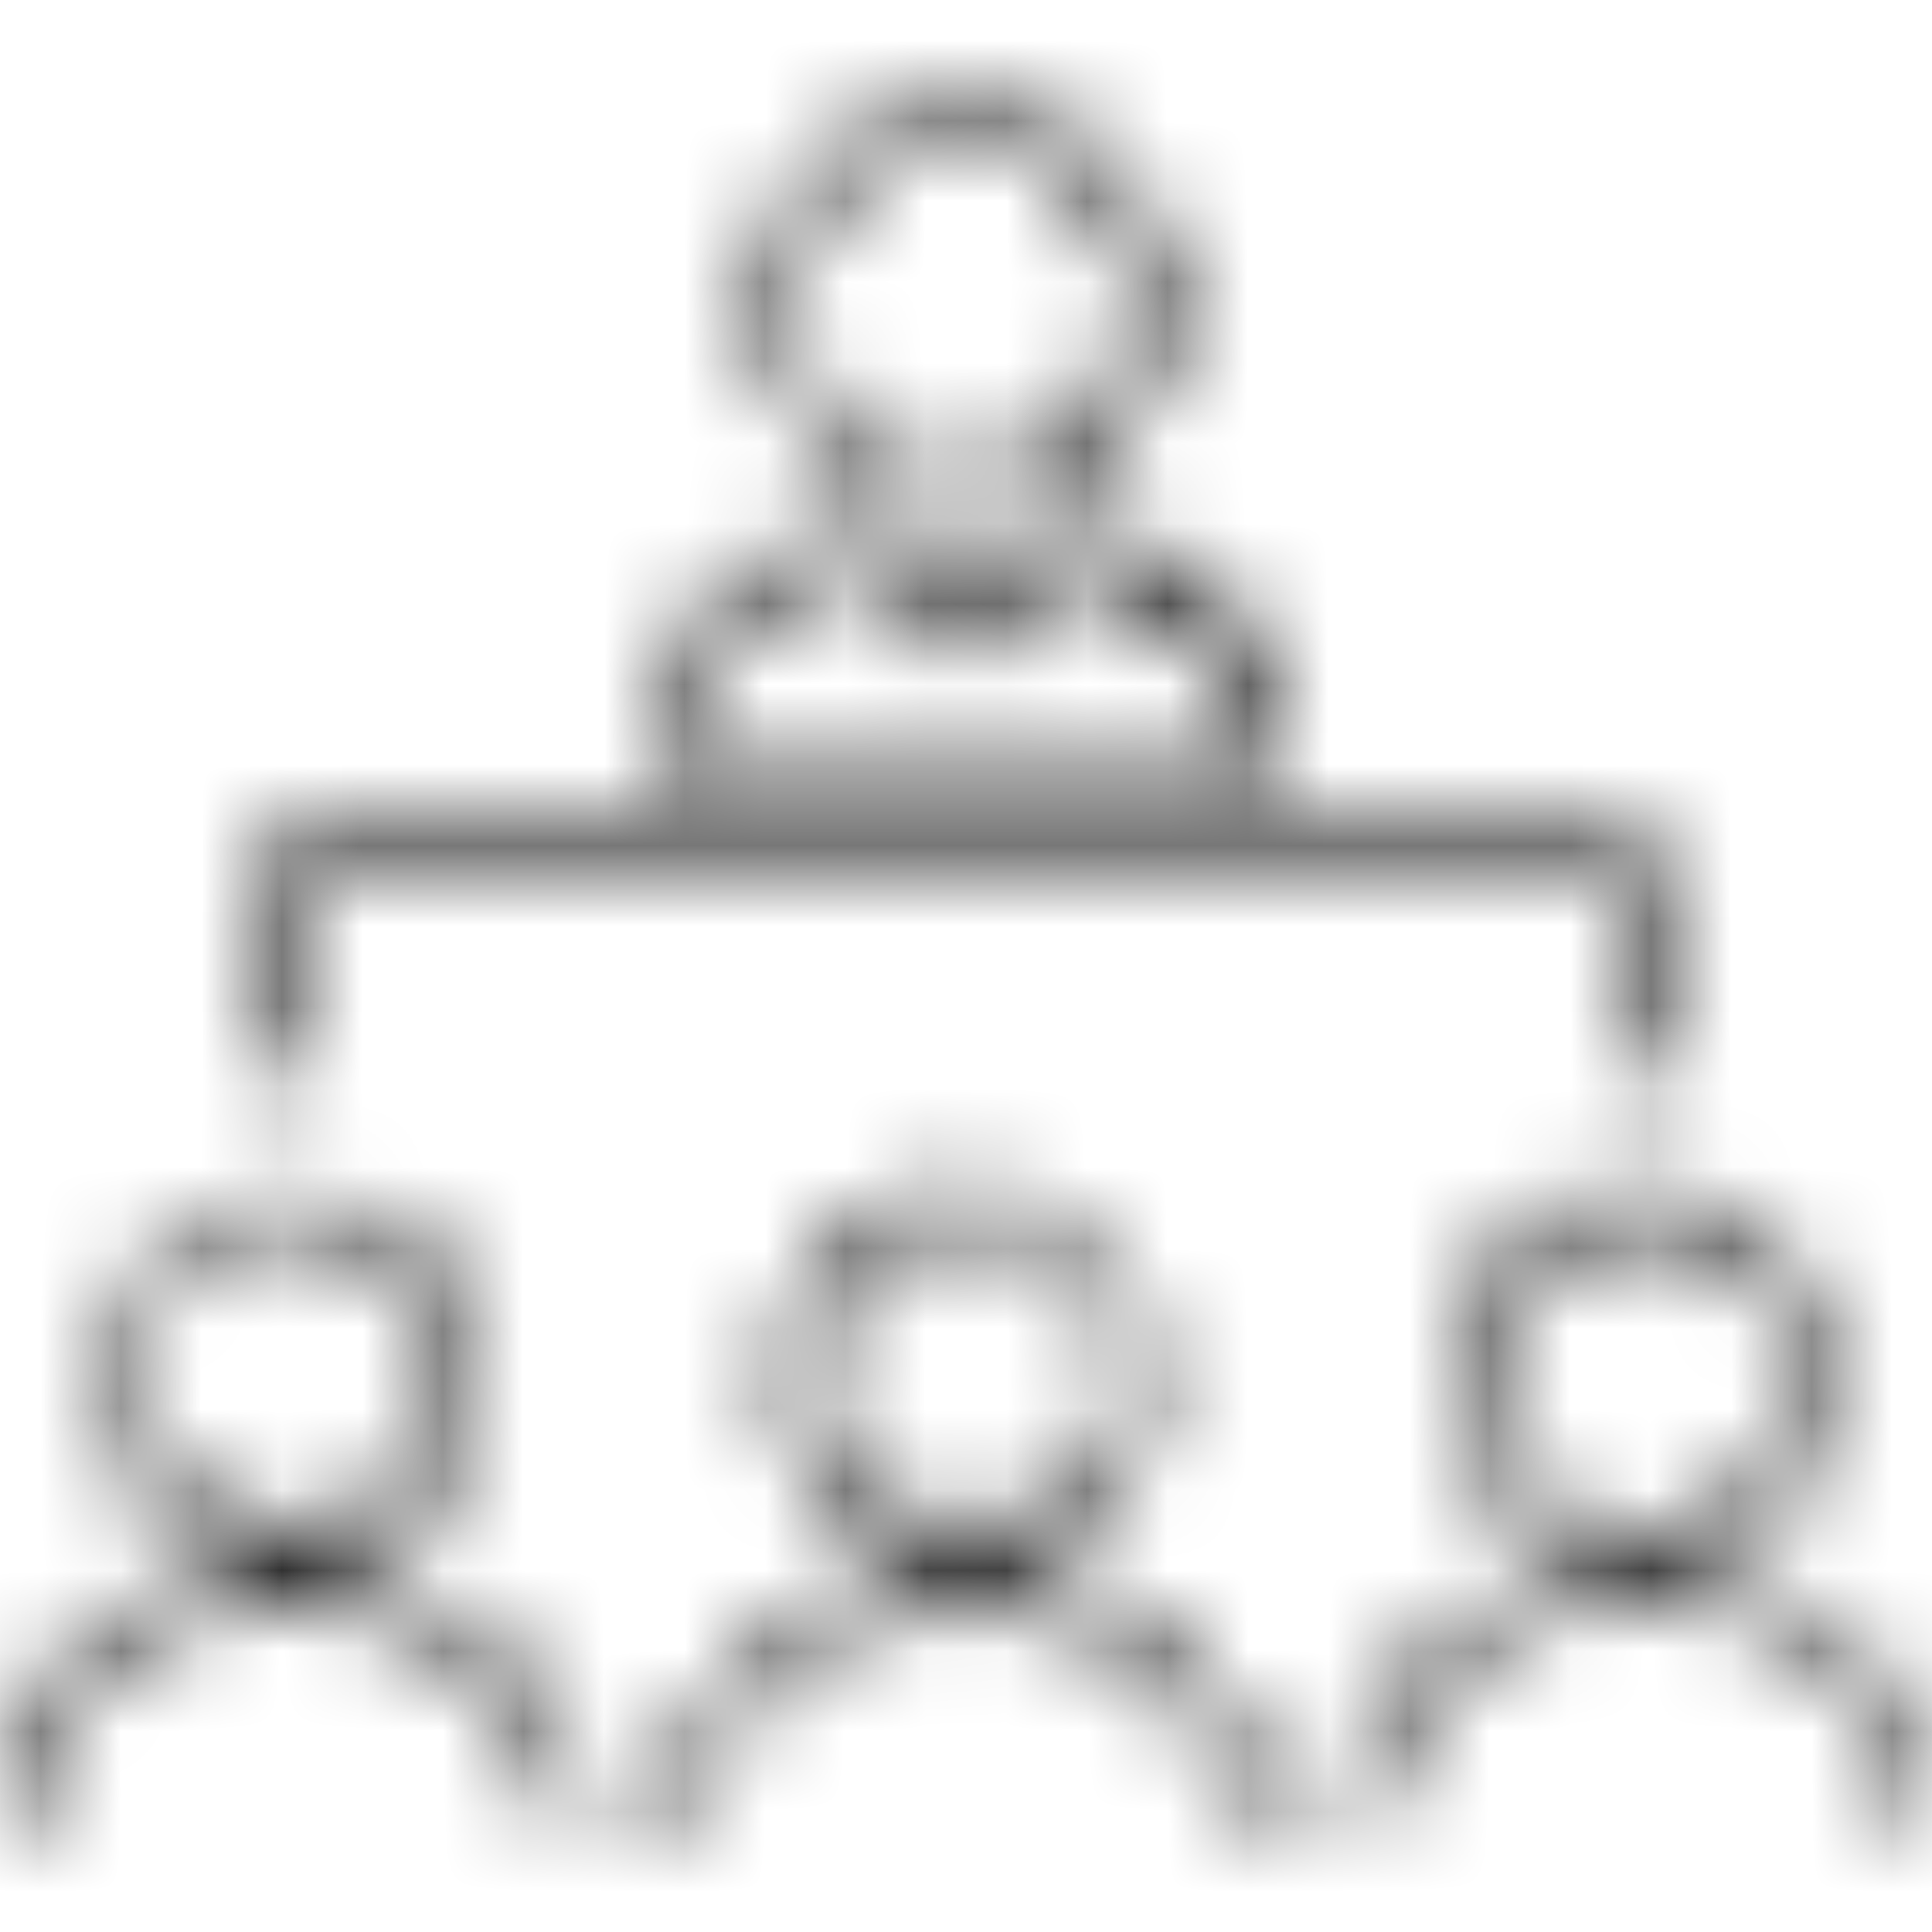 <?xml version="1.0" encoding="UTF-8"?>
<svg width="24px" height="24px" viewBox="0 0 24 24" version="1.1" xmlns="http://www.w3.org/2000/svg" xmlns:xlink="http://www.w3.org/1999/xlink">
    <title>VW/Icons/classroom</title>
    <defs>
        <path d="M12,6.3 C12,6.3 12,6.3 12,6.3 C13.425,6.3 14.55,5.1 14.55,3.825 C14.55,3.15 14.25,2.55 13.8,2.025 C13.35,1.575 12.675,1.275 12,1.275 C12,1.275 12,1.275 11.925,1.275 C10.575,1.275 9.45,2.4 9.45,3.75 C9.45,4.425 9.75,5.1 10.2,5.55 C10.725,6.075 11.325,6.3 12,6.3 Z M11.925,1.725 C12,1.725 12,1.725 11.925,1.725 C12.525,1.725 13.05,1.95 13.425,2.325 C13.8,2.7 14.025,3.225 14.025,3.825 L14.025,3.825 C14.025,4.95 13.05,5.85 12,5.925 C11.4,5.925 10.875,5.7 10.5,5.325 C10.125,4.95 9.9,4.425 9.9,3.825 C9.9,2.625 10.8,1.725 11.925,1.725 Z M15.975,9.3 C15.975,8.1 15.225,7.425 14.4,6.9 C13.425,6.225 12.825,6.825 12.375,7.275 C12.225,7.425 12.15,7.5 12,7.65 C11.85,7.575 11.7,7.425 11.625,7.275 C11.175,6.825 10.725,6.3 9.75,6.825 C8.925,7.35 8.1,7.95 8.025,9.3 L8.025,9.525 L15.975,9.525 L15.975,9.3 Z M8.475,9.15 C8.625,8.25 9.15,7.725 9.975,7.275 C10.65,6.9 10.875,7.2 11.325,7.65 C11.475,7.875 11.7,8.025 11.925,8.175 L12,8.25 L12.075,8.175 C12.3,8.025 12.45,7.875 12.6,7.725 C13.05,7.275 13.425,6.9 14.1,7.425 C14.85,7.95 15.375,8.4 15.45,9.225 L8.475,9.225 L8.475,9.15 Z M3.375,19.5 C1.2,19.575 -5.00000006e-08,21.15 -5.00000006e-08,22.65 L0.45,22.65 C0.45,21.375 1.5,19.95 3.375,19.95 C5.325,19.875 6.75,21 6.9,22.65 L7.35,22.65 C7.125,20.7 5.55,19.425 3.375,19.5 Z M12.075,19.5 L12.075,19.5 C9.675,19.5 8.4,21.075 8.325,22.65 L8.775,22.65 C8.775,21.3 9.9,19.95 12.075,19.95 L12.075,19.95 C14.1,19.95 15.225,21.375 15.225,22.65 L15.675,22.65 C15.6,20.85 14.1,19.5 12.075,19.5 Z M20.55,19.5 C20.475,19.5 20.475,19.5 20.4,19.5 C18.3,19.5 16.8,20.7 16.65,22.65 L17.1,22.65 C17.25,20.925 18.6,19.875 20.55,19.875 C22.5,19.95 23.55,21.3 23.55,22.575 L24,22.575 C23.925,21.15 22.8,19.575 20.55,19.5 Z M10.35,15.45 C9.9,15.9 9.675,16.5 9.675,17.1 C9.675,18.375 10.725,19.425 12,19.425 C12,19.425 12,19.425 12,19.425 C13.275,19.425 14.325,18.45 14.325,17.175 C14.325,16.575 14.1,15.975 13.65,15.525 C13.2,15.075 12.6,14.775 12,14.775 C11.4,14.7 10.8,15 10.35,15.45 Z M13.95,17.175 C13.95,18.225 13.05,18.975 12,18.975 C12,18.975 12,18.975 12,18.975 C10.95,18.975 10.125,18.15 10.125,17.1 C10.125,16.575 10.35,16.125 10.725,15.75 C11.1,15.375 11.55,15.15 12.15,15.225 C12.675,15.225 13.125,15.45 13.5,15.825 C13.725,16.125 13.95,16.65 13.95,17.175 Z M3.6,19.425 C3.6,19.425 3.6,19.425 3.6,19.425 C4.275,19.425 4.875,19.2 5.325,18.75 C5.7,18.3 6,17.7 6,17.1 C6,16.5 5.775,15.9 5.4,15.525 C4.95,15.075 4.275,14.85 3.45,14.85 C2.325,14.85 1.35,15.9 1.35,17.175 C1.275,18.375 2.325,19.35 3.6,19.425 Z M3.375,15.225 L3.375,15.225 C4.05,15.225 4.65,15.45 5.025,15.825 C5.325,16.125 5.55,16.575 5.55,17.1 C5.55,17.625 5.325,18.075 5.025,18.45 C4.65,18.825 4.125,18.975 3.6,18.975 C2.55,18.975 1.725,18.15 1.725,17.1 C1.725,16.125 2.475,15.225 3.375,15.225 Z M20.25,14.775 C19.65,14.775 19.125,15 18.675,15.45 C18.225,15.9 18,16.5 18,17.1 C18,18.375 19.05,19.35 20.325,19.425 L20.325,19.425 C21,19.425 21.6,19.2 22.05,18.75 C22.5,18.3 22.725,17.7 22.725,17.1 C22.65,15.75 21.6,14.775 20.25,14.775 L20.25,14.775 Z M22.275,17.1 C22.275,17.625 22.125,18.075 21.75,18.45 C21.375,18.825 20.925,19.05 20.325,19.05 L20.325,19.05 C19.275,19.05 18.45,18.225 18.45,17.175 C18.45,16.65 18.675,16.2 18.975,15.825 C19.35,15.45 19.8,15.3 20.25,15.3 L20.25,15.3 C21.375,15.225 22.275,16.05 22.275,17.1 Z M3.9,10.95 L20.025,10.95 L20.025,13.35 L20.55,13.35 L20.55,10.425 L3.3,10.425 L3.3,13.35 L3.825,13.35 L3.825,10.95 L3.9,10.95 Z" id="path-1"></path>
    </defs>
    <g id="VW/Icons/classroom" stroke="none" stroke-width="1" fill="none" fill-rule="evenodd">
        <mask id="mask-2" fill="white">
            <use xlink:href="#path-1"></use>
        </mask>
        <g fill-rule="nonzero"></g>
        <g id="Group" mask="url(#mask-2)" fill="#000000">
            <g id="🎨-color">
                <rect id="Swatch" x="0" y="0" width="24" height="24"></rect>
            </g>
        </g>
    </g>
</svg>